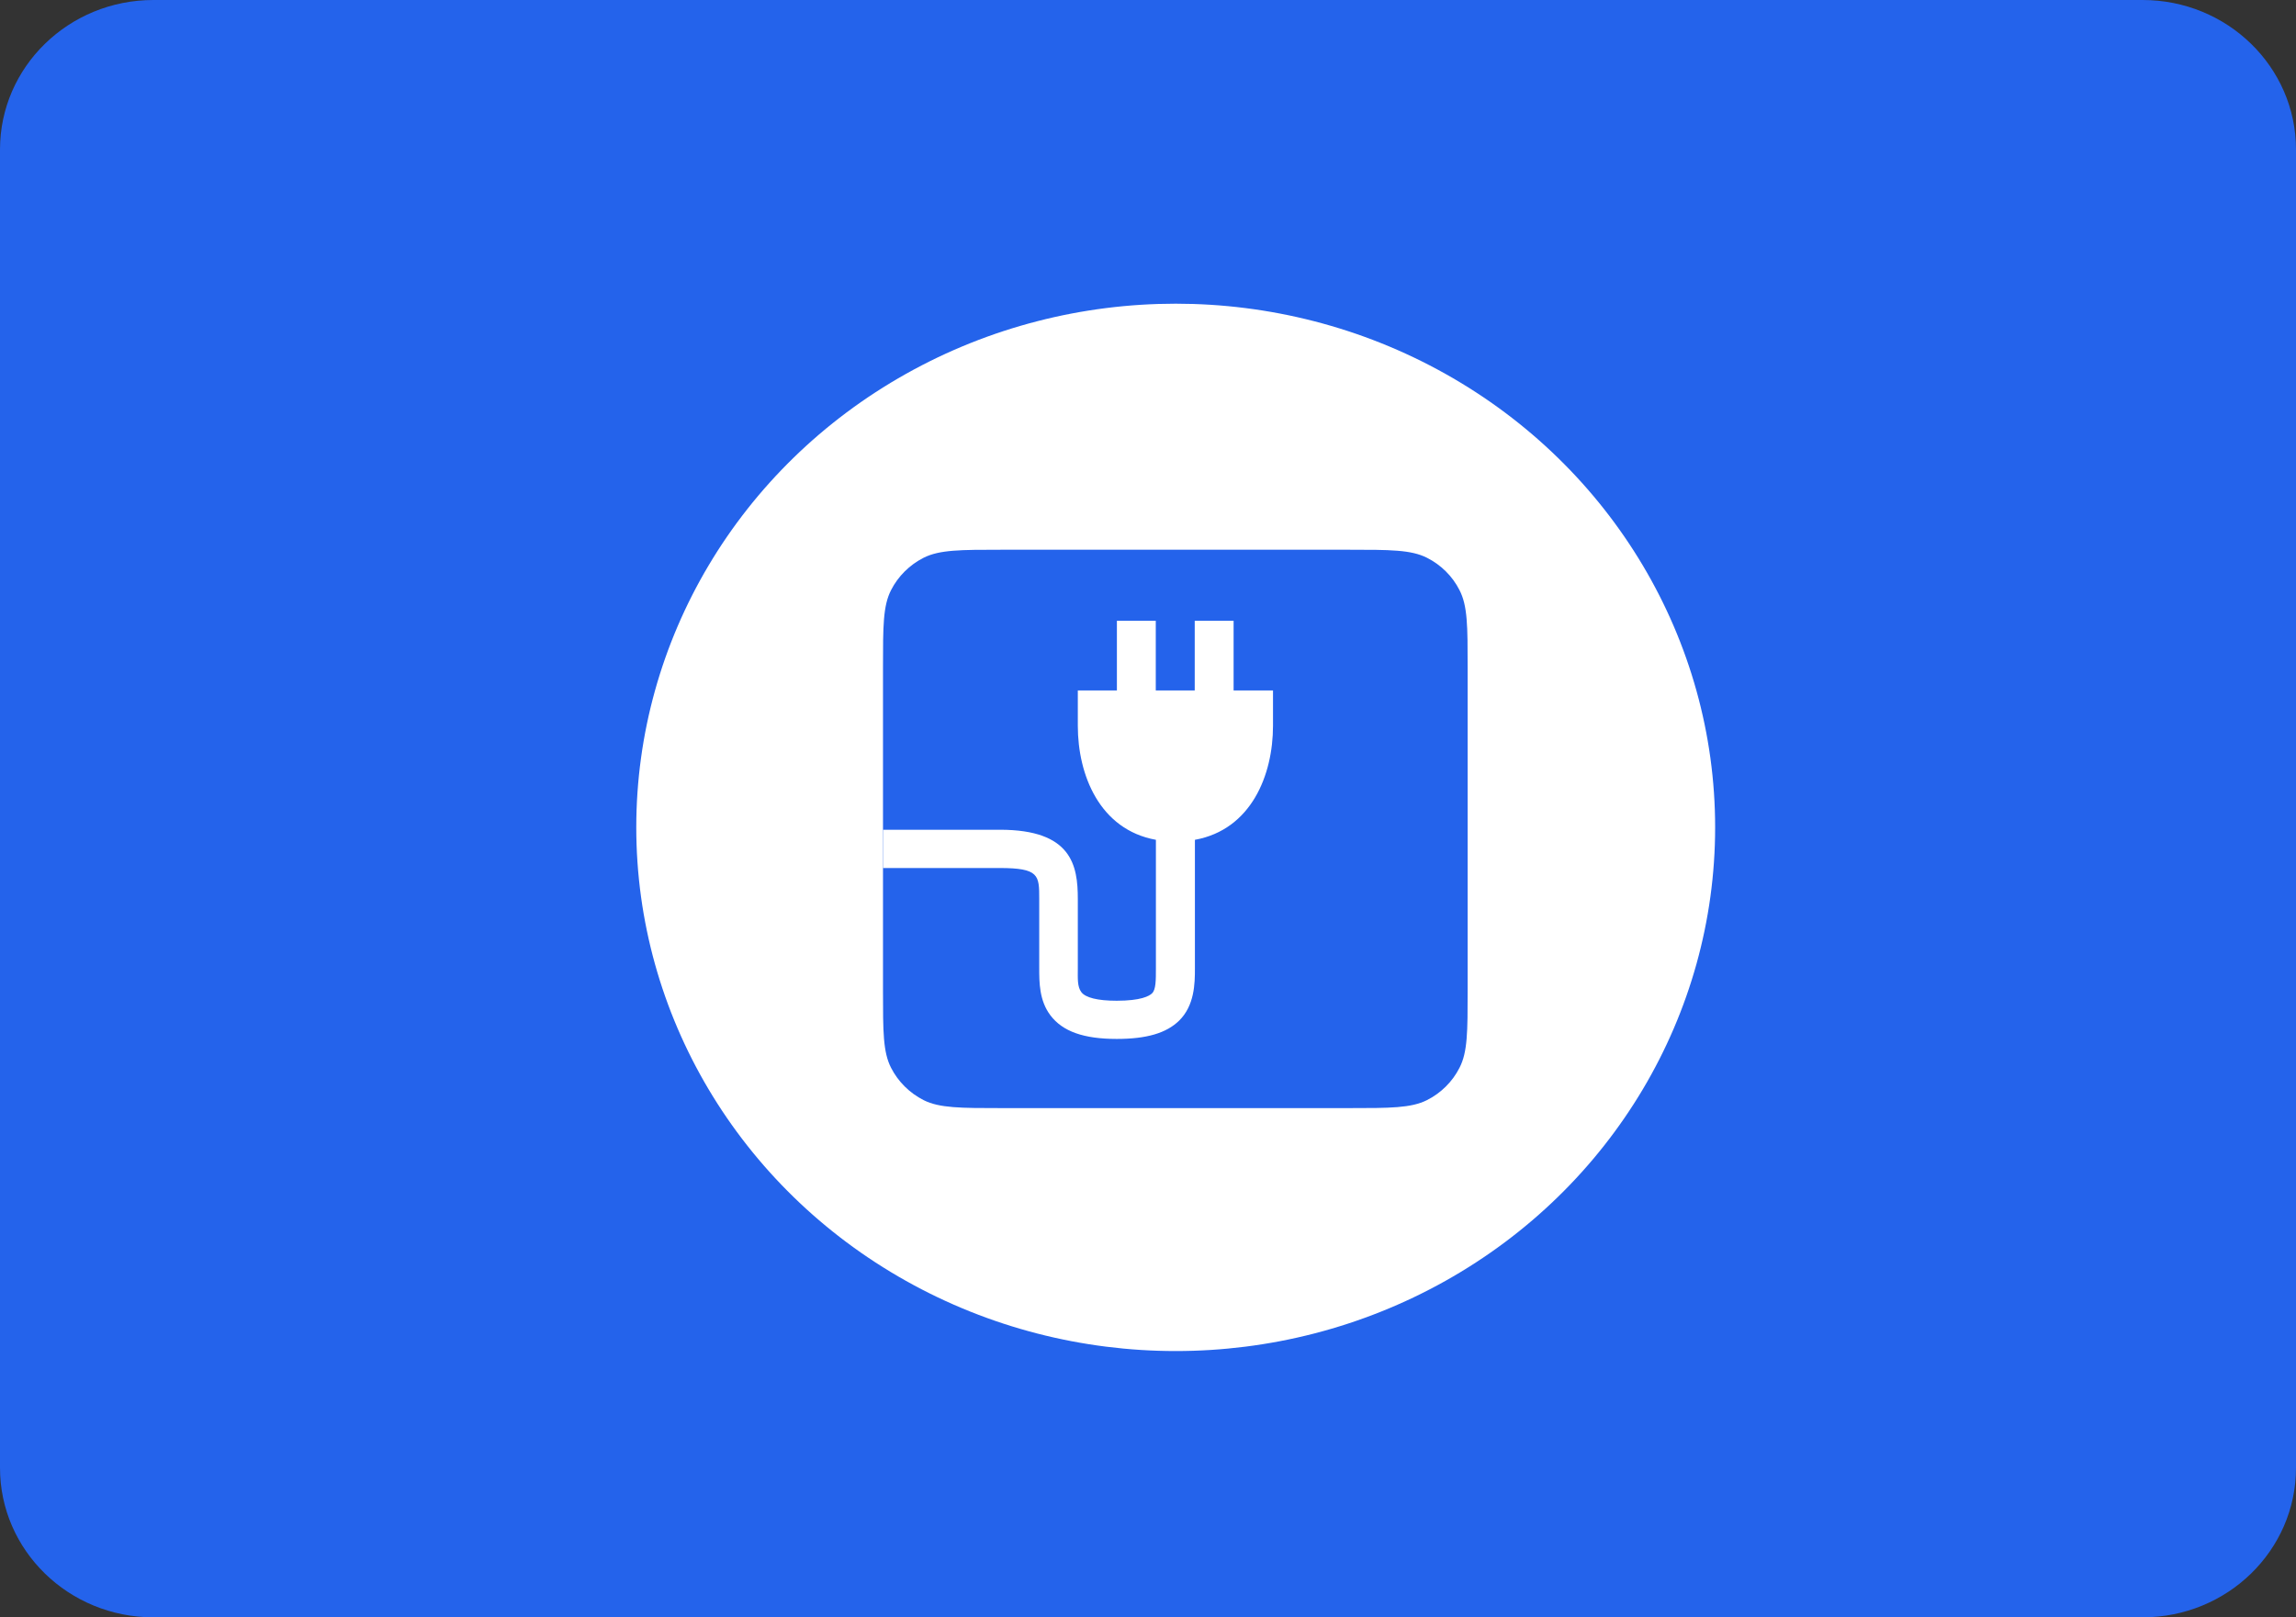 <svg width="88" height="62" viewBox="0 0 88 62" fill="none" xmlns="http://www.w3.org/2000/svg">
<rect x="0" y="0" width="88" height="62" fill="#333333" stroke="none"/>
<path d="M0 5.731C0 2.566 2.633 0 5.88 0H82.12C85.368 0 88 2.566 88 5.731V56.269C88 59.434 85.368 62 82.12 62H5.88C2.632 62 0 59.434 0 56.269V5.731Z" fill="#2463EB"/>
<ellipse cx="45.062" cy="31.717" rx="20.675" ry="20.075" fill="white"/>
<path d="M33.843 25.582C33.843 24.008 33.843 23.222 34.153 22.62C34.425 22.089 34.861 21.655 35.401 21.381C36.012 21.074 36.813 21.074 38.412 21.074H51.682C53.281 21.074 54.08 21.074 54.69 21.381C55.231 21.654 55.668 22.088 55.938 22.62C56.251 23.222 56.251 24.008 56.251 25.582V37.973C56.251 39.547 56.251 40.333 55.938 40.935C55.668 41.467 55.231 41.901 54.69 42.174C54.08 42.479 53.281 42.479 51.682 42.479H38.412C36.813 42.479 36.012 42.479 35.401 42.174C34.861 41.9 34.425 41.466 34.153 40.935C33.843 40.333 33.843 39.547 33.843 37.973V25.582Z" fill="#2463EB"/>
<path d="M47.281 26.467V23.798H45.791V26.467H44.298V23.798H42.808V26.467H41.31V27.822C41.31 29.706 42.144 31.803 44.303 32.194V37.116C44.303 37.584 44.303 37.934 44.156 38.078C44.049 38.184 43.728 38.363 42.798 38.363C42.071 38.363 41.605 38.246 41.445 38.033C41.285 37.82 41.31 37.503 41.31 37.116V34.459C41.31 33.178 41.079 31.808 38.328 31.808H33.845V33.275H38.305C39.831 33.275 39.831 33.552 39.831 34.462V37.116C39.831 37.659 39.831 38.355 40.26 38.923C40.728 39.54 41.532 39.827 42.803 39.827C43.947 39.827 44.707 39.604 45.196 39.123C45.78 38.546 45.801 37.716 45.798 37.116V32.194C47.954 31.803 48.791 29.716 48.791 27.822V26.467H47.281Z" fill="white"/>
</svg>

